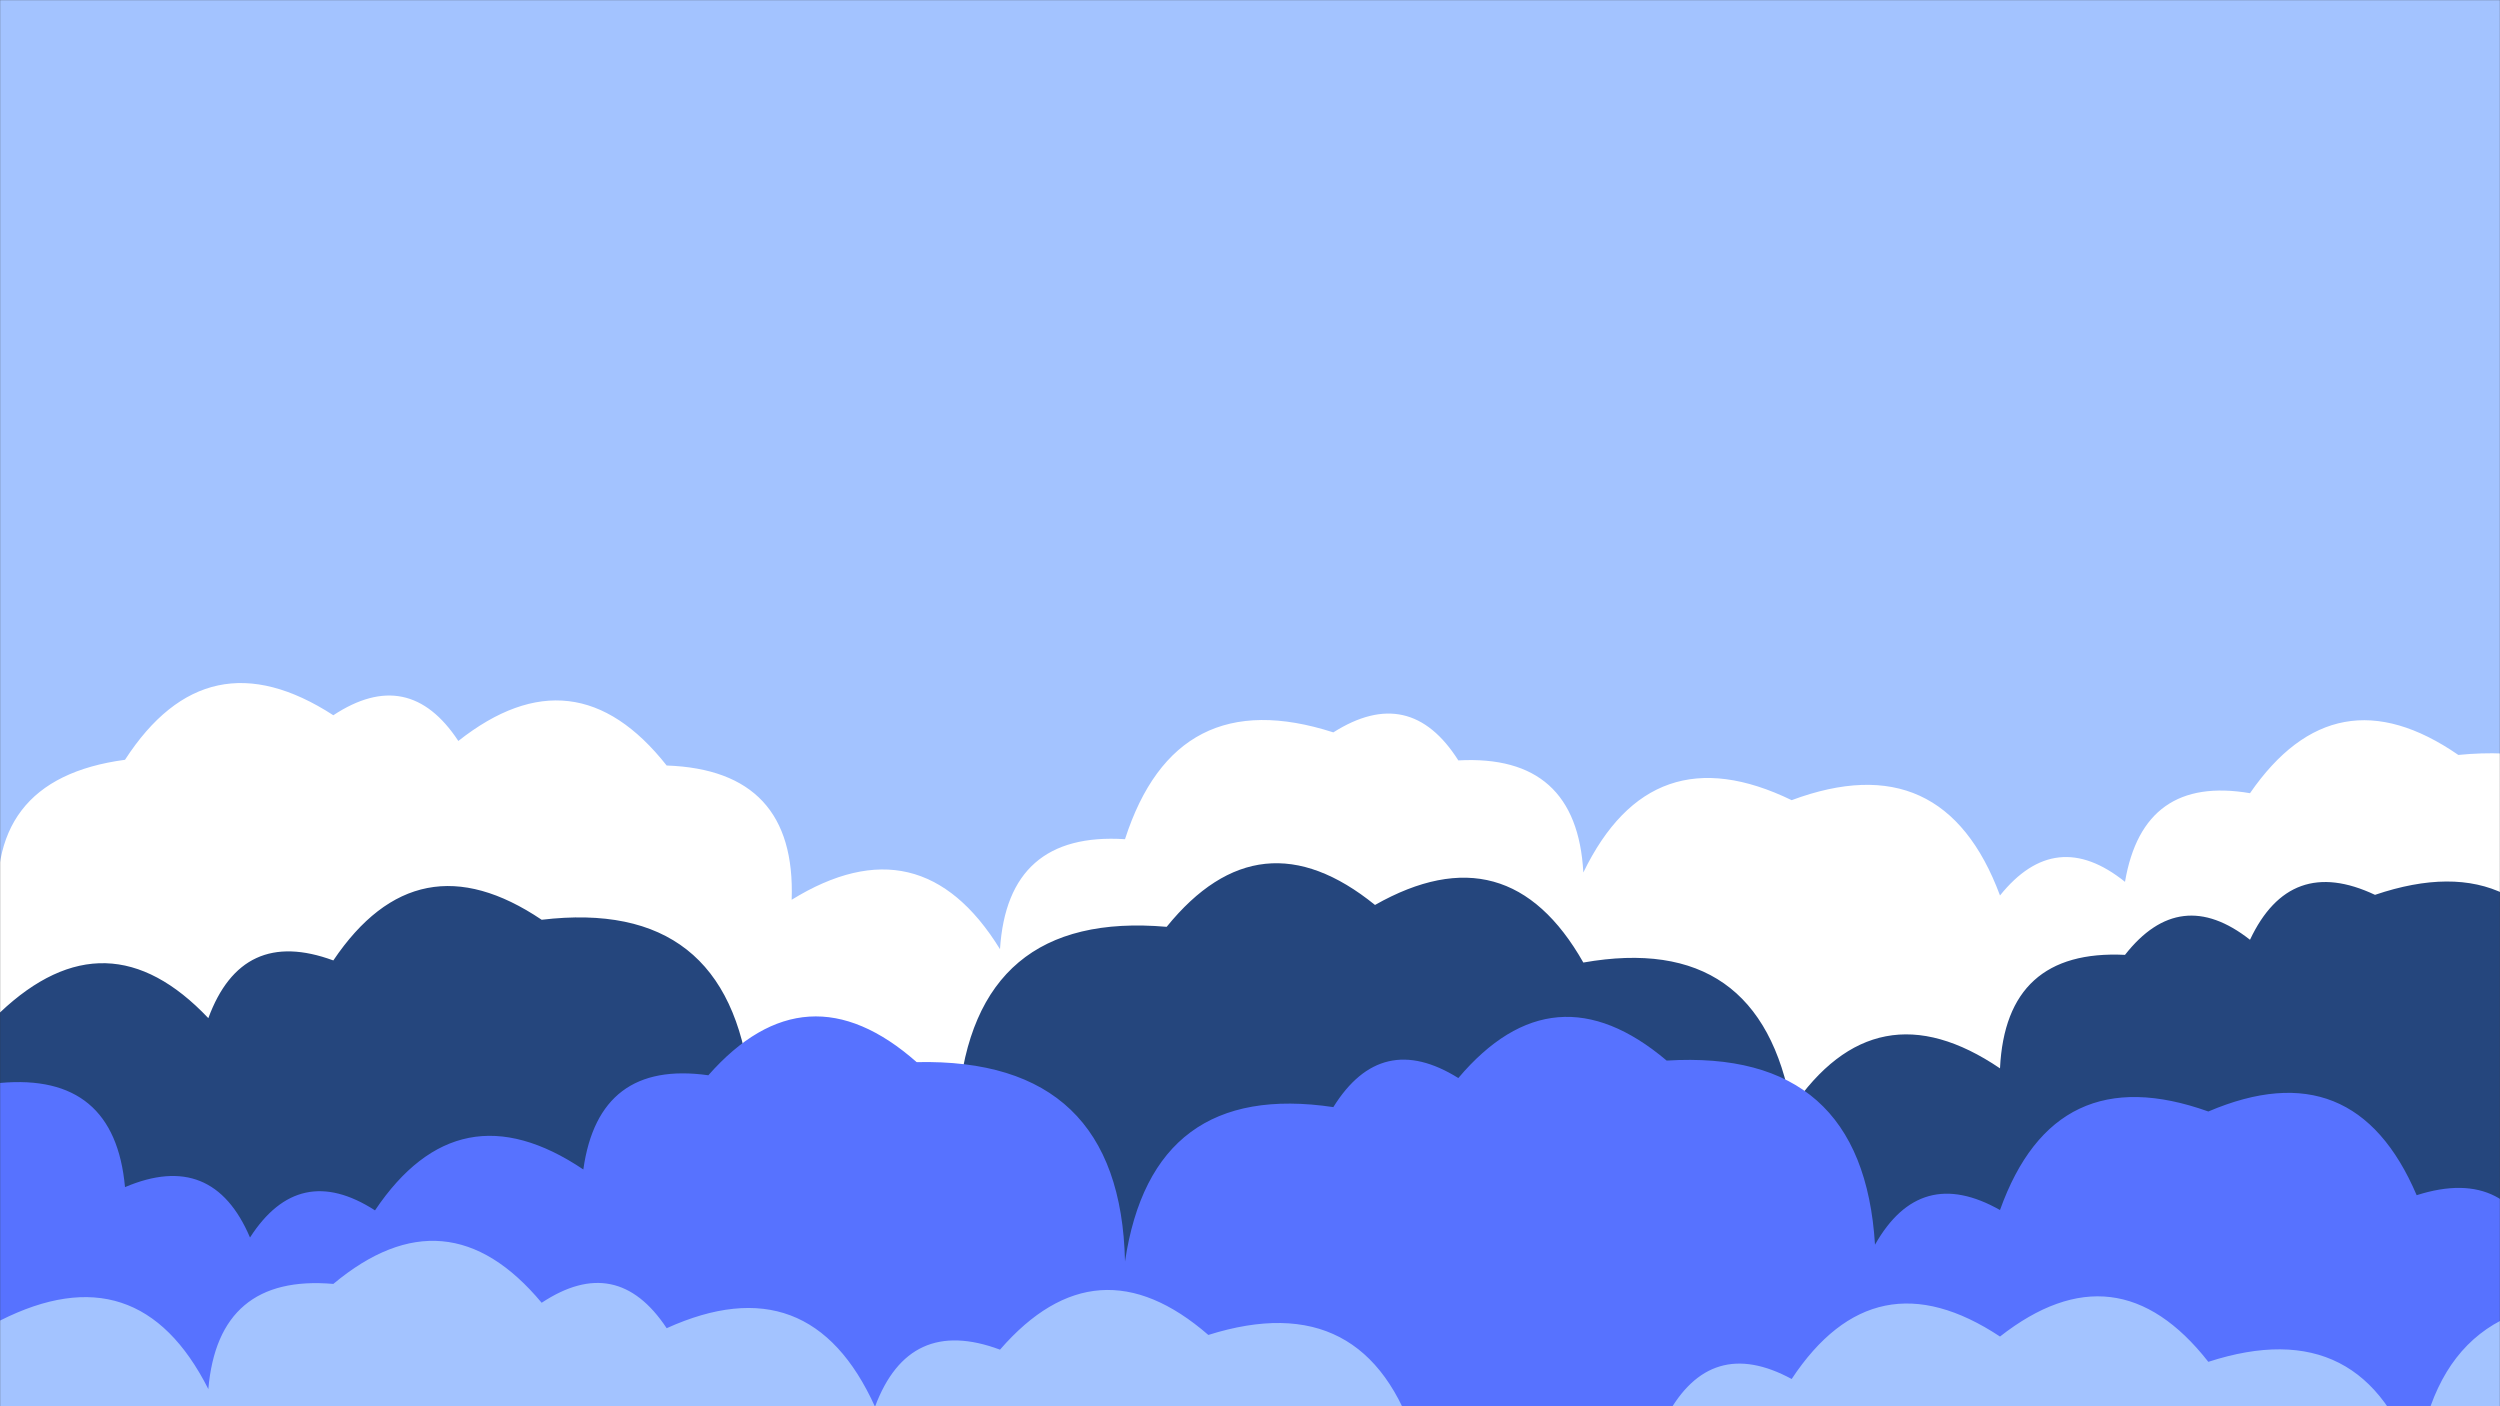 <svg xmlns="http://www.w3.org/2000/svg" version="1.1" xmlns:xlink="http://www.w3.org/1999/xlink" xmlns:svgjs="http://svgjs.com/svgjs" width="1920" height="1080" preserveAspectRatio="none" viewBox="0 0 1920 1080"><rect x="0" y="0" width="1920" height="1080" fill="#333333" stroke="none"/><g mask="url(&quot;#SvgjsMask1036&quot;)" fill="none"><rect width="1920" height="1080" x="0" y="0" fill="rgba(163, 195, 255, 1)"></rect><path d="M2048 1080L0 1080 L0 709.22Q-14.85 598.37, 96 583.52Q158.89 486.41, 256 549.31Q313.88 511.18, 352 569.06Q441.42 498.48, 512 587.91Q611.55 591.46, 608 691.02Q706.98 630, 768 728.97Q773.76 638.74, 864 644.5Q902.99 523.49, 1024 562.47Q1082.76 525.23, 1120 583.99Q1211.05 579.04, 1216 670.08Q1268.22 562.31, 1376 614.53Q1492.6 571.13, 1536 687.72Q1578.77 634.49, 1632 677.26Q1645.95 595.21, 1728 609.17Q1793.31 514.48, 1888 579.79Q2033.71 565.5, 2048 711.21z" fill="rgba(255, 255, 255, 1)"></path><path d="M1984 1080L0 1080 L0 777.58Q82.18 699.76, 160 781.94Q185.84 711.78, 256 737.62Q320.38 642, 416 706.38Q558.96 689.34, 576 832.29Q662.98 759.27, 736 846.25Q748.77 699.02, 896 711.8Q967.61 623.4, 1056 695.01Q1158.11 637.12, 1216 739.23Q1352.01 715.25, 1376 851.26Q1440.62 755.88, 1536 820.5Q1540.41 728.91, 1632 733.33Q1674.21 679.54, 1728 721.74Q1758.75 656.49, 1824 687.24Q1943.52 646.76, 1984 766.28z" fill="#25467d"></path><path d="M1952 1080L0 1080 L0 831.71Q88 823.71, 96 911.71Q163.35 883.06, 192 950.4Q229.58 891.98, 288 929.56Q352.3 833.86, 448 898.16Q459.82 813.98, 544 825.81Q618.96 740.76, 704 815.72Q860.54 812.26, 864 968.81Q884.73 829.53, 1024 850.26Q1060.84 791.1, 1120 827.94Q1193.29 741.24, 1280 814.53Q1430.69 805.22, 1440 955.92Q1474.69 894.61, 1536 929.3Q1578.16 811.46, 1696 853.63Q1808.14 805.77, 1856 917.91Q1928.8 894.71, 1952 967.52z" fill="rgba(87, 114, 255, 1)"></path><path d="M2016 1080L0 1080 L0 1014.21Q106.3 960.51, 160 1066.82Q167.62 978.43, 256 986.05Q343.24 913.29, 416 1000.53Q473.76 962.29, 512 1020.06Q622.15 970.21, 672 1080.36Q698.09 1010.45, 768 1036.54Q842.35 950.89, 928 1025.24Q1049.69 986.93, 1088 1108.62Q1146.16 1070.78, 1184 1128.93Q1211.38 1060.31, 1280 1087.69Q1313.69 1025.38, 1376 1059.07Q1439.69 962.76, 1536 1026.46Q1625.72 956.18, 1696 1045.89Q1816.81 1006.7, 1856 1127.51Q1873.06 984.57, 2016 1001.62z" fill="rgba(163, 195, 255, 1)"></path></g><defs><mask id="SvgjsMask1036"><rect width="1920" height="1080" fill="#ffffff"></rect></mask></defs></svg>